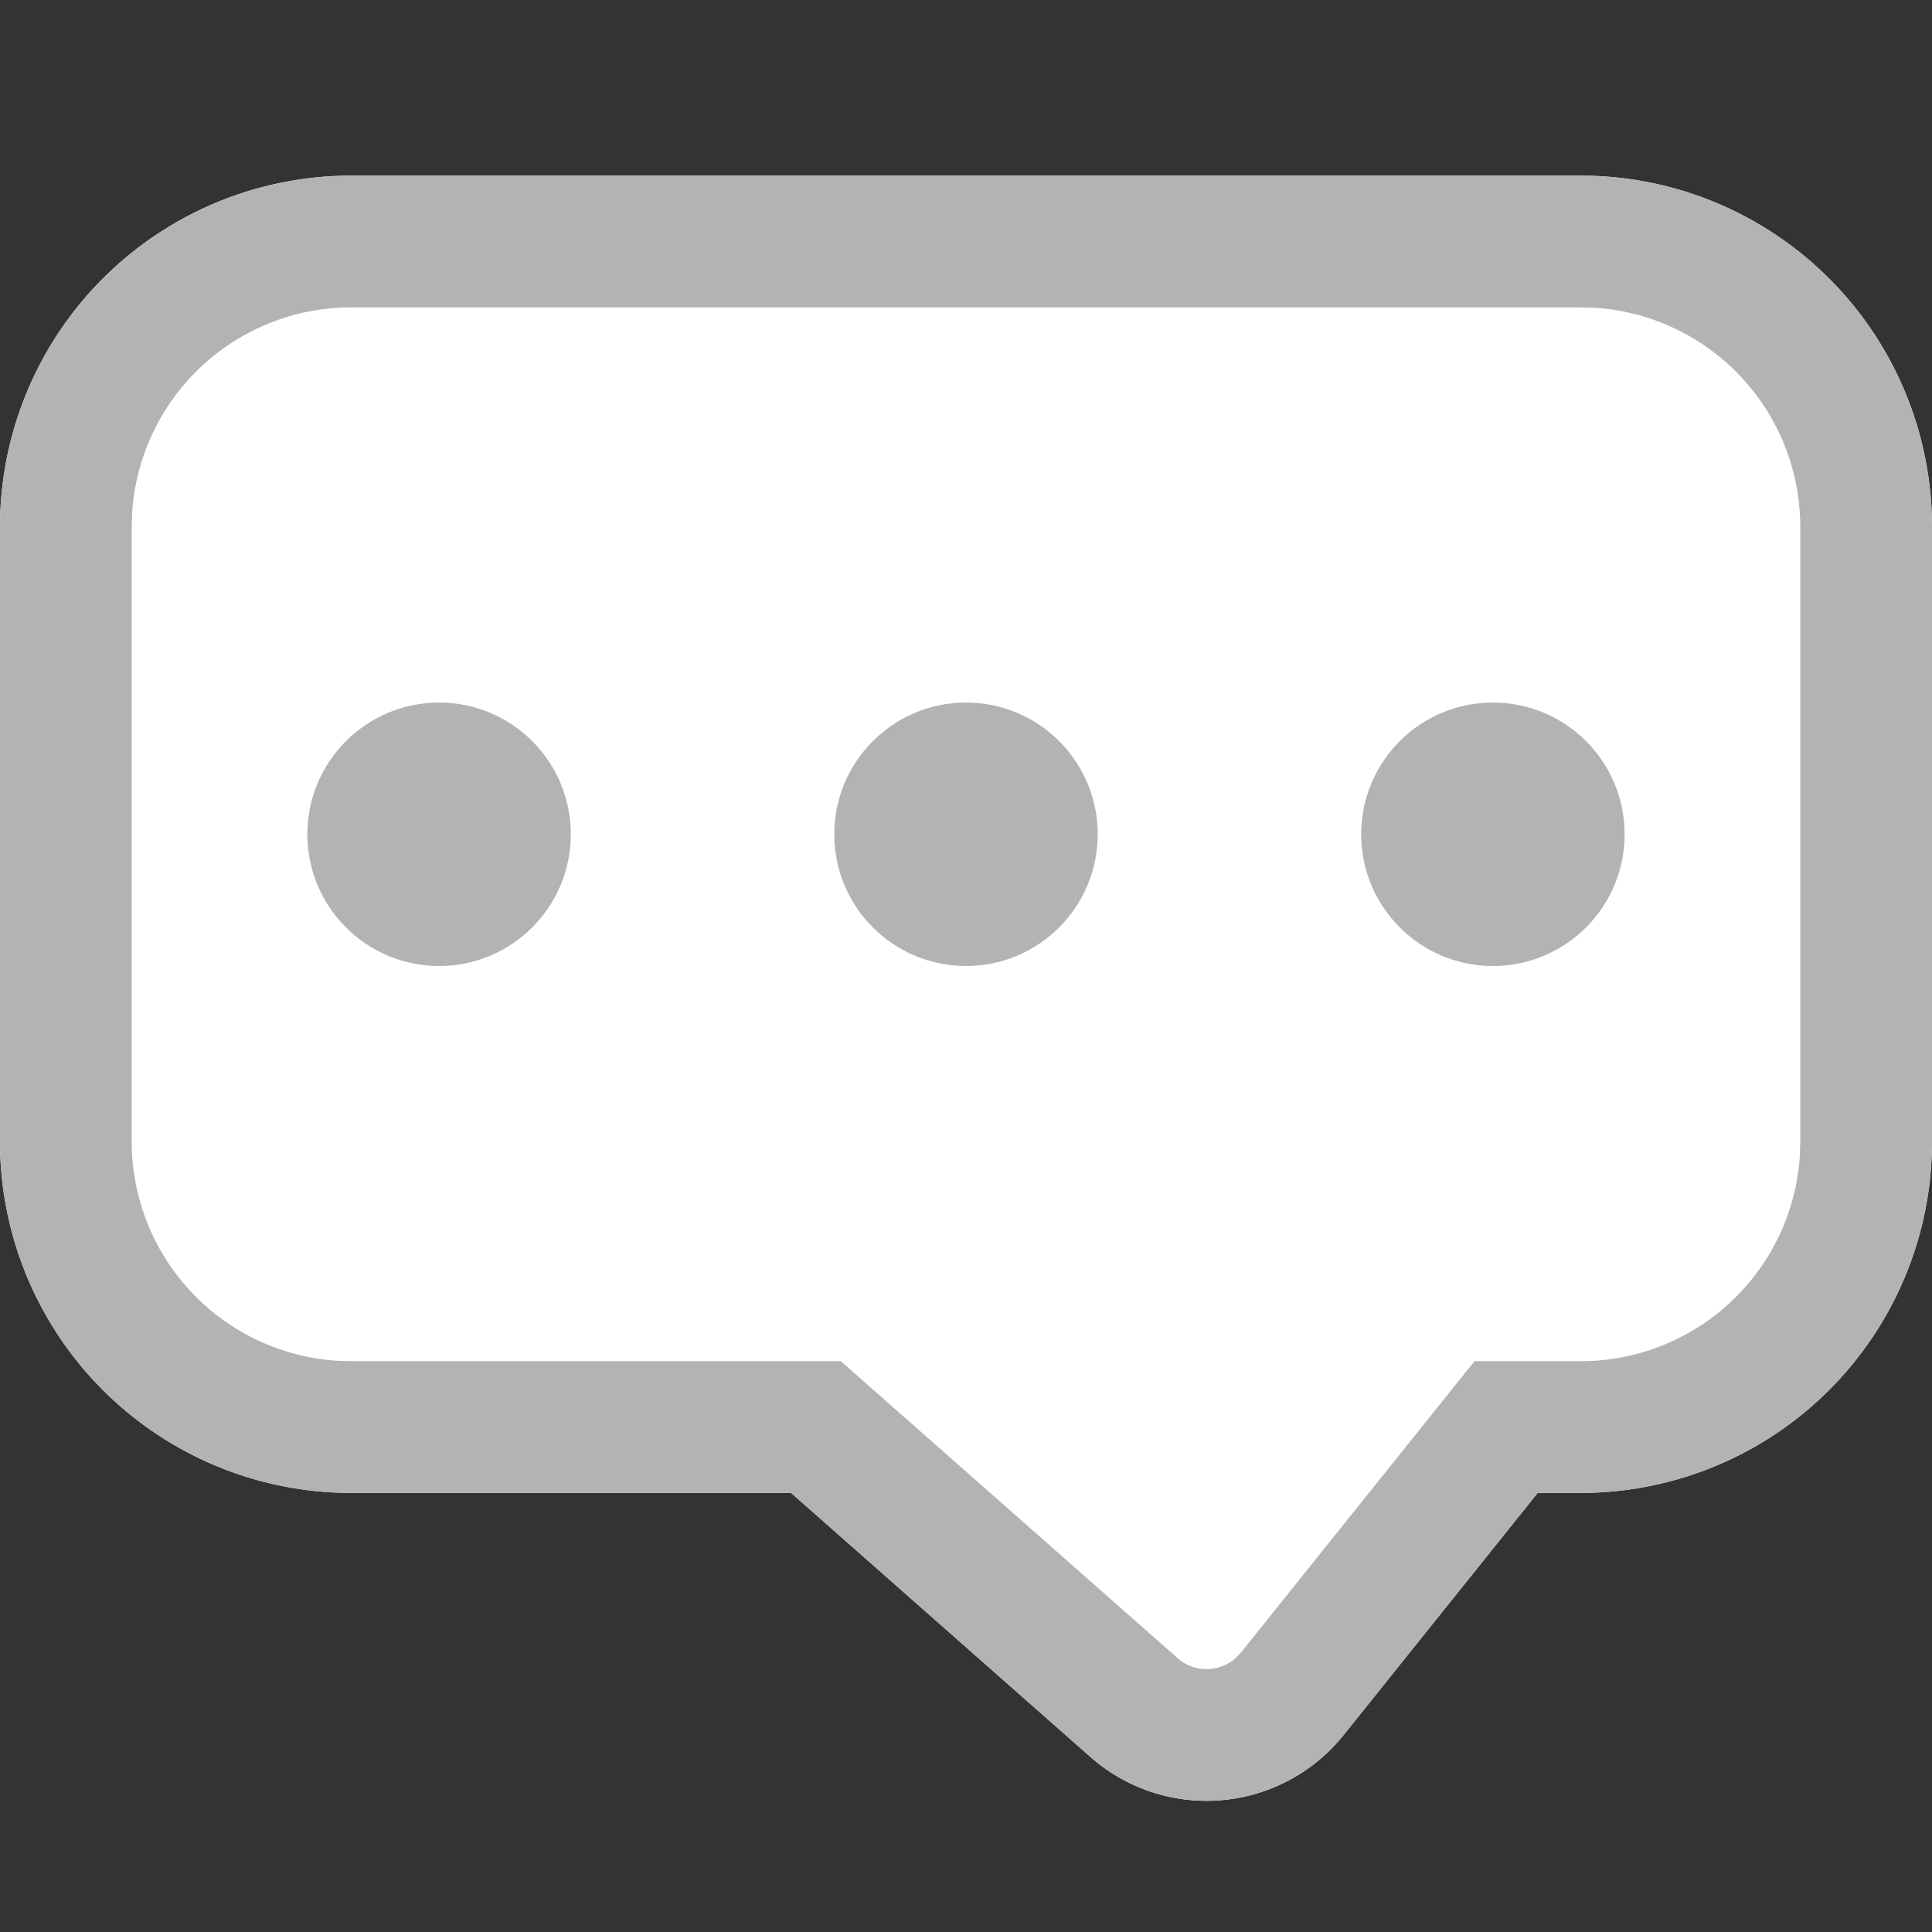 <svg width="22" height="22" viewBox="0 0 22 22" xmlns="http://www.w3.org/2000/svg">
    <rect x="0" y="0" width="22" height="22" fill="#333333" stroke="none"/>
    <g fill="none" fill-rule="evenodd">
        <path d="M4 2h14a4 4 0 0 1 4 4v7a4 4 0 0 1-4 4h-.49l-2.21 2.757a2 2 0 0 1-2.883.25L9.008 17H4a4 4 0 0 1-4-4V6a4 4 0 0 1 4-4z" fill="#FFF"/>
        <path d="M18 2a4 4 0 0 1 4 4v7a4 4 0 0 1-4 4h-.49l-2.21 2.757a2 2 0 0 1-2.81.31l-.073-.06L9.008 17H4a4 4 0 0 1-4-4V6a4 4 0 0 1 4-4h14zm0 1.5H4a2.5 2.5 0 0 0-2.495 2.336L1.5 6v7a2.5 2.5 0 0 0 2.336 2.495L4 15.5h5.575l3.852 3.397a.5.5 0 0 0 .64-.013l.063-.065 2.66-3.319H18a2.5 2.5 0 0 0 2.495-2.336L20.5 13V6a2.5 2.5 0 0 0-2.336-2.495L18 3.5z" fill="#B3B3B3" fill-rule="nonzero"/>
        <circle fill="#B3B3B3" cx="5" cy="9.5" r="1.5"/>
        <circle fill="#B3B3B3" cx="11" cy="9.5" r="1.5"/>
        <circle fill="#B3B3B3" cx="17" cy="9.5" r="1.5"/>
    </g>
</svg>
